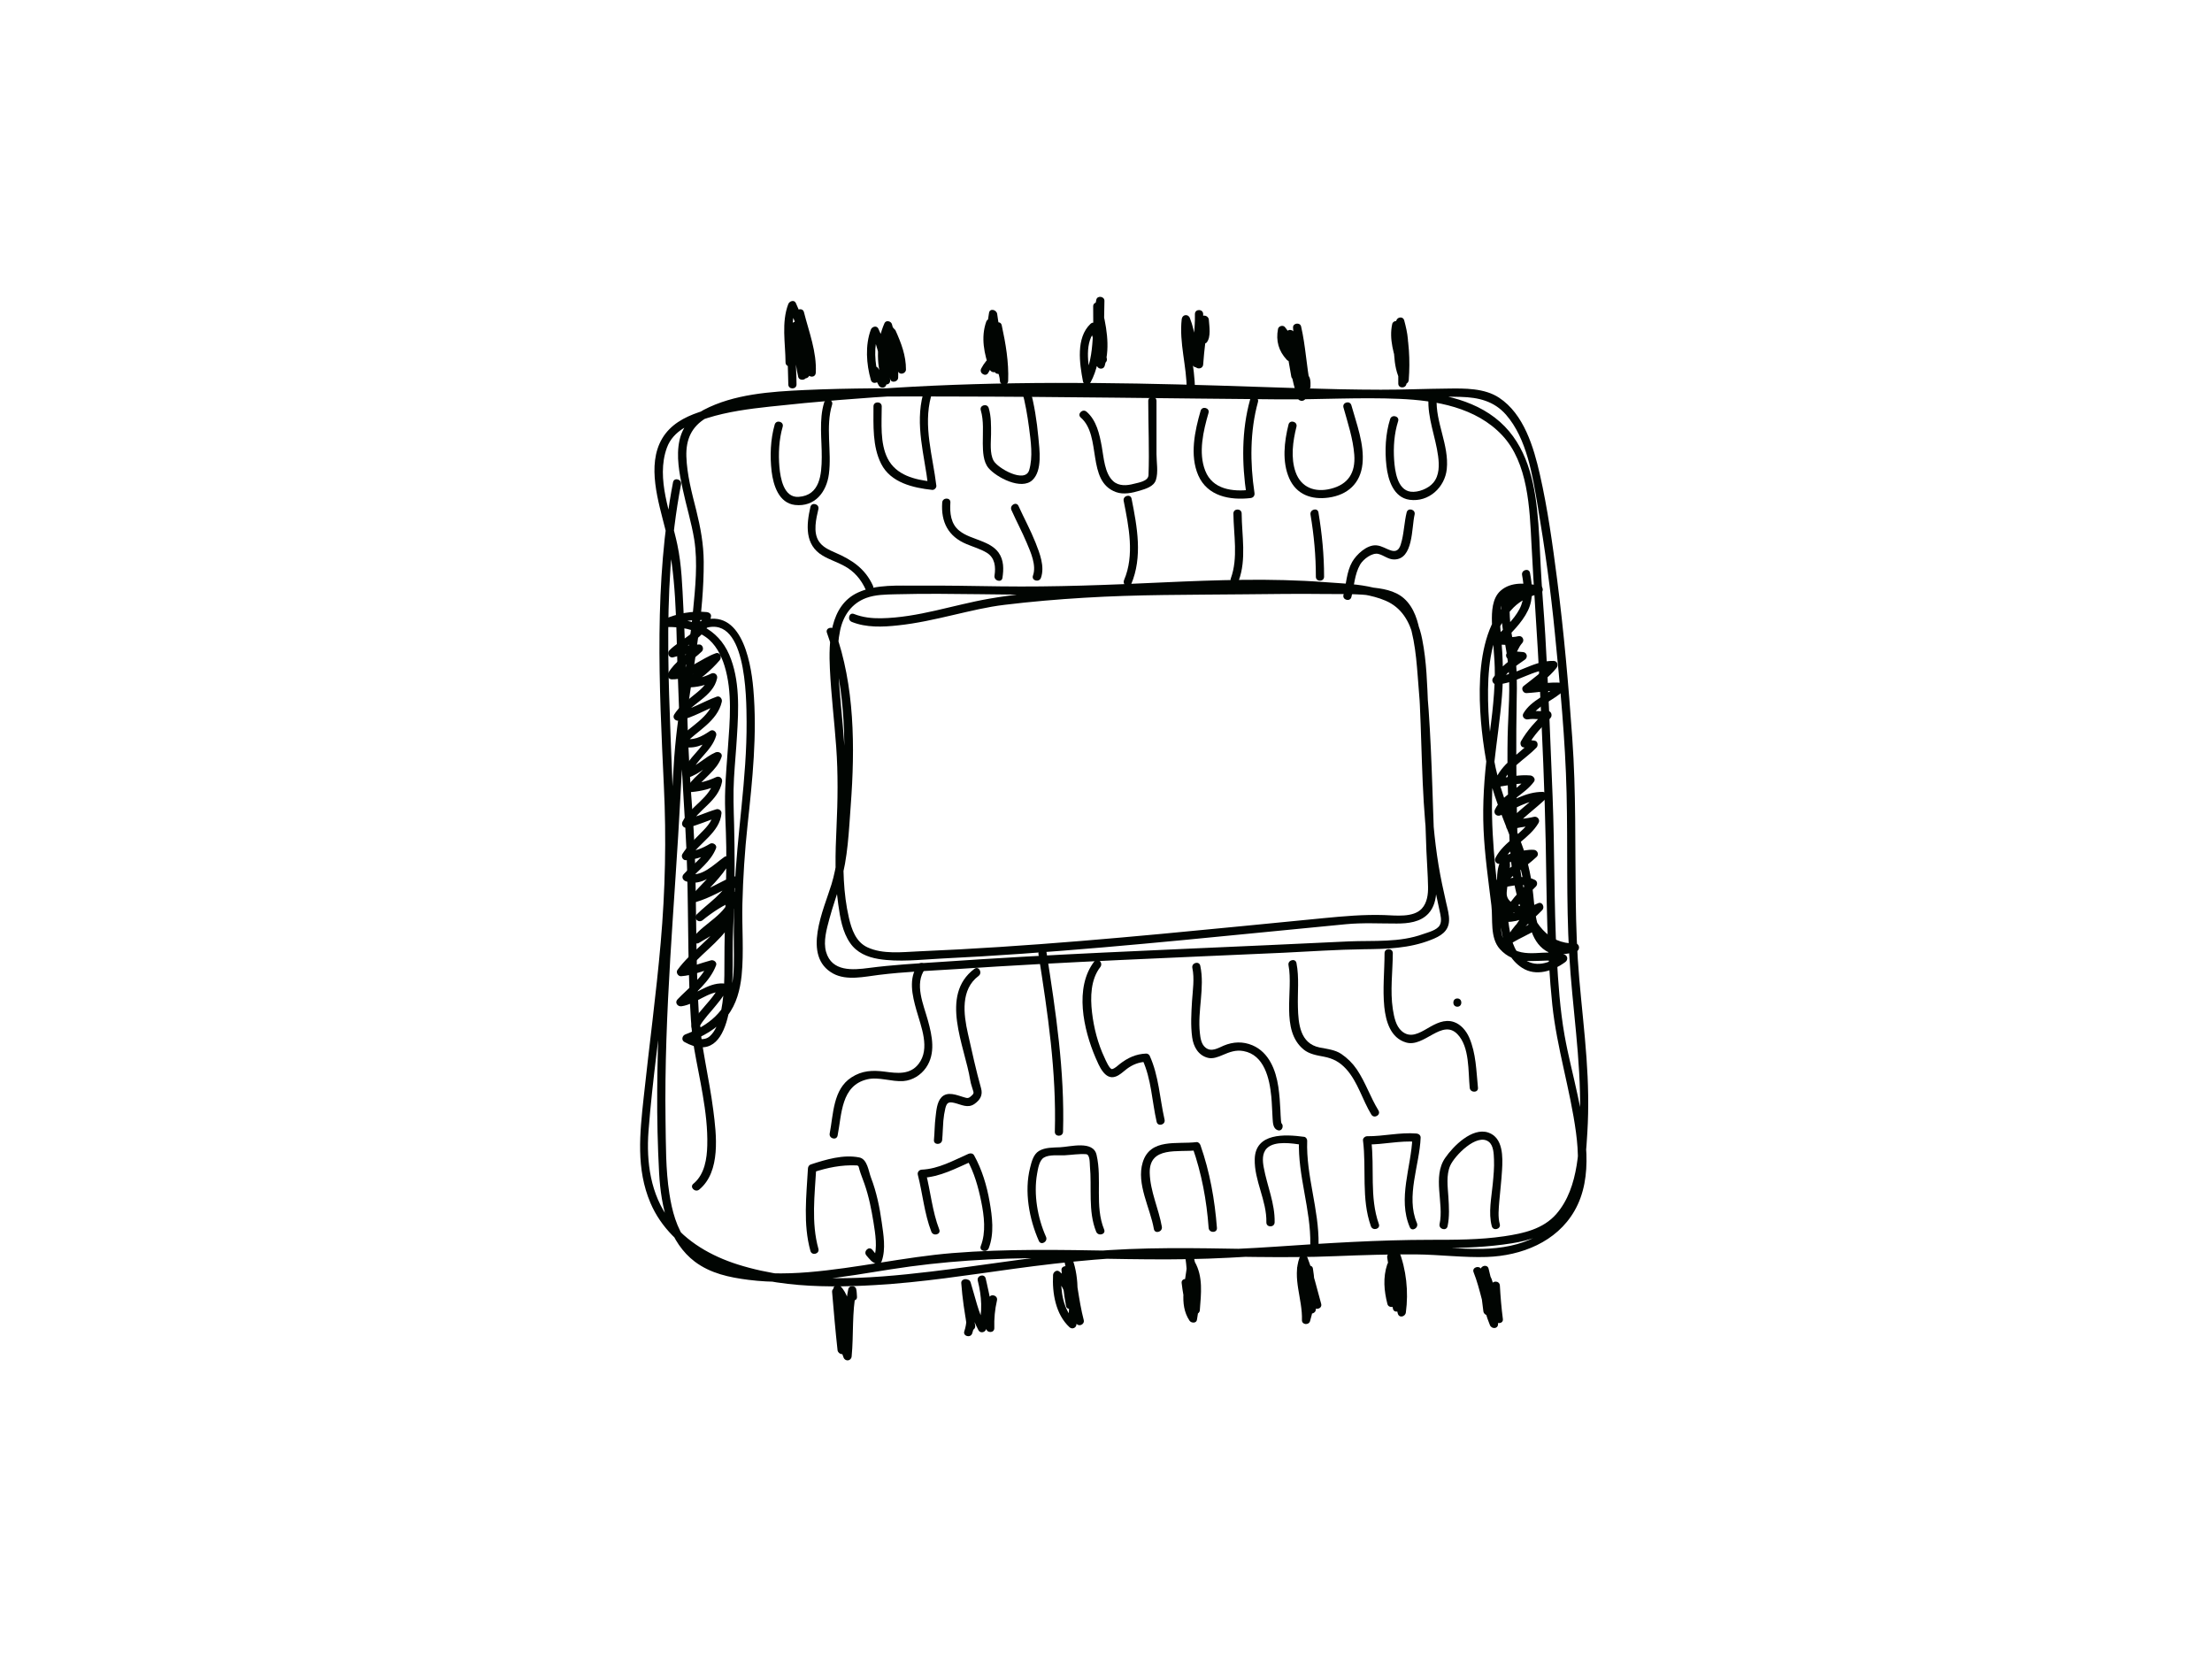 <?xml version="1.0" encoding="utf-8"?>
<!-- Generator: Adobe Illustrator 17.0.0, SVG Export Plug-In . SVG Version: 6.00 Build 0)  -->
<!DOCTYPE svg PUBLIC "-//W3C//DTD SVG 1.1//EN" "http://www.w3.org/Graphics/SVG/1.1/DTD/svg11.dtd">
<svg version="1.1" id="Layer_1" xmlns="http://www.w3.org/2000/svg" xmlns:xlink="http://www.w3.org/1999/xlink" x="0px" y="0px"
	 width="800px" height="600px" viewBox="0 0 800 600" enable-background="new 0 0 800 600" xml:space="preserve">
<g>
	<g>
		<path fill="#010502" d="M527.07,364.093c1.927,0,1.927-2.985,0-2.985C525.131,361.108,525.131,364.093,527.07,364.093
			L527.07,364.093z"/>
	</g>
	<g>
		<path fill="#010502" d="M243.411,174.414c-6.905,36.177-5.034,73.277-3.314,109.854c0.921,18.942,0.508,37.718-1.142,56.605
			c-1.637,18.735-4.168,37.375-6.163,56.069c-1.403,12.999-2.806,25.792,2.462,38.145c3.769,8.845,10.95,15.668,19.258,20.249
			c18.447,10.152,41.571,10.647,62.053,9.423c16.81-0.963,33.495-3.604,50.153-5.888c19.356-2.641,38.669-4.567,58.216-4.581
			c19.381,0,38.722,0.825,58.117,0.014c9.712-0.385,19.423-0.702,29.135-0.633c8.529,0.083,17.085,1.211,25.6,0.922
			c12.476-0.426,25.159-5.42,31.624-16.631c7.181-12.408,3.989-28.557,1.183-41.749c-1.541-7.263-3.44-14.43-4.745-21.748
			c-1.651-9.382-2.298-18.983-2.834-28.475c-1.045-19.313-0.715-38.736-1.5-58.077c-0.769-19.409-1.485-38.805-2.641-58.202
			c-0.494-8.363-1.265-16.713-1.664-25.062c-0.331-6.837-0.565-13.675-1.321-20.47c-1.389-12.669-4.786-25.118-15.296-33.165
			c-10.304-7.881-24.348-9.436-36.852-9.835c-14.787-0.468-29.658,0.372-44.46,0.248c-19.781-0.165-39.562-0.592-59.355-0.799
			c-19.754-0.206-39.507-0.192-59.274-0.206c-16.59-0.028-33.234-0.11-49.797,0.647c-12.091,0.563-25.448,1.444-36.343,7.167
			c-4.526,2.379-7.661,5.984-8.761,11.018c-1.266,5.75-0.056,11.953,1.155,17.607c1.293,6.108,3.164,12.063,4.168,18.213
			c1.348,8.432,0.37,17.593-0.441,26.025c-1.816,18.777-5.956,37.252-6.988,56.083c-2.119,39.135-5.736,78.298-5.956,117.516
			c-0.069,9.822,0.165,19.671,0.687,29.493c0.358,6.286,1.224,12.628,3.371,18.57c1.897,5.268,5.061,10.166,9.56,13.549
			c5.681,4.264,12.462,5.681,19.354,6.562c17.154,2.201,34.664-1.142,51.57-3.81c18.722-2.957,37.402-4.072,56.344-4.058
			c19.506,0.014,39.039,0.908,58.545,0.193c19.437-0.701,38.763-2.6,58.16-3.48c17.14-0.784,34.459,0.674,51.46-2.05
			c6.451-1.018,12.504-2.957,17.305-7.552c4.031-3.838,6.301-9.161,7.718-14.444c1.554-5.86,1.966-12.036,2.324-18.075
			c0.551-9.01,0.344-17.951-0.303-26.948c-0.673-9.519-1.787-19.038-2.613-28.571c-0.84-9.56-1.155-19.148-1.279-28.763
			c-0.262-19.423,0.137-38.874-1.252-58.27c-1.348-19.23-3.04-38.529-5.502-57.637c-1.624-12.559-3.398-25.379-6.205-37.745
			c-2.255-9.932-5.777-21.899-14.773-27.828c-5.254-3.467-12.421-3.398-18.474-3.302c-8.088,0.069-16.176,0.427-24.279,0.413
			c-19.63-0.028-39.246-0.921-58.848-1.5c-39.19-1.21-78.477-1.623-117.626,0.84c-16.369,1.018-32.875,2.297-49.149,4.347
			c-7.126,0.866-14.265,2.09-21.074,4.471c-5.323,1.816-10.247,4.498-13.206,9.464c-5.736,9.67-1.321,23.055,1.155,33.013
			c3.976,16.026,3.824,32.808,4.347,49.219c0.647,19.643,1.651,39.204,2.861,58.806c1.197,19.533,0.744,39.149,1.486,58.71
			c0.289,7.029,0.551,14.086,1.72,21.005c0.949,5.557,2.159,11.074,3.081,16.645c1.032,6.053,1.803,12.188,1.637,18.337
			c-0.123,4.76-0.948,10.166-4.648,13.495c-0.124,0.11-0.262,0.206-0.386,0.33c-1.472,1.224,0.647,3.301,2.119,2.105
			c7.883-6.493,6.232-19.877,5.089-28.75c-1.499-11.761-4.484-23.11-5.227-34.967c-1.21-19.547-0.756-39.149-1.485-58.71
			c-0.372-9.808-1.307-19.547-1.858-29.327c-0.535-9.808-0.838-19.616-1.155-29.41c-0.303-9.822-0.578-19.63-1.1-29.438
			c-0.386-7.537-0.592-15.186-2.159-22.601c-2.297-11.032-7.868-23.866-3.798-35.077c2.271-6.287,8.804-8.928,14.678-10.77
			c7.264-2.285,14.94-3.288,22.491-4.113c16.727-1.83,33.605-3.192,50.388-4.155c39.19-2.2,78.545-1.568,117.749-0.316
			c19.602,0.647,39.149,1.32,58.779,1.334c7.661,0,15.379-0.632,23.055-0.385c6.397,0.179,11.996,1.499,16.328,6.423
			c7.566,8.639,9.629,22.092,11.486,33.027c2.572,15.269,4.705,30.579,6.203,45.986c1.899,19.203,3.769,38.517,4.237,57.83
			c0.468,19.381-0.165,38.805,0.935,58.173c1.087,19.038,4.251,37.939,3.934,57.059c-0.206,12.023-0.206,27.388-8.556,36.99
			c-4.815,5.53-11.982,7.057-18.927,8.088c-8.791,1.293-17.8,1.279-26.673,1.279c-18.626,0.014-37.126,1.183-55.726,2.462
			c-19.491,1.321-38.873,1.788-58.434,1.486c-19.533-0.33-39.066-0.729-58.572,0.839c-17.498,1.431-34.664,5.475-52.19,6.919
			c-8.761,0.715-17.634,0.66-26.287-0.935c-7.015-1.279-13.301-4.168-17.622-9.973c-3.782-5.048-5.433-11.362-6.368-17.511
			c-1.362-8.666-1.238-17.662-1.389-26.397c-0.29-19.616,0.563-39.218,1.718-58.806c1.183-19.588,2.669-39.163,3.686-58.751
			c0.524-9.519,1.004-18.97,2.216-28.434c1.238-9.381,2.833-18.708,4.071-28.075c1.252-9.3,2.161-18.653,2.118-28.035
			c-0.041-6.451-1.155-12.393-2.696-18.624c-1.623-6.396-3.357-12.862-3.577-19.478c-0.193-6.163,1.871-10.798,7.222-13.963
			c5.337-3.121,11.762-4.429,17.786-5.405c6.534-1.059,13.165-1.514,19.753-1.761c17.044-0.675,34.143-0.592,51.2-0.551
			c39.562,0.055,79.083,0.716,118.657,1.031c14.417,0.097,28.928-0.797,43.331-0.179c13.234,0.565,27.635,3.096,37.086,13.151
			c9.409,10.001,9.946,26.425,10.607,39.328c0.838,16.81,2.117,33.592,2.957,50.388c0.935,19.395,1.83,38.791,2.202,58.173
			c0.37,19.368,0.33,38.75,2.365,58.036c1.637,15.668,6.48,30.648,8.57,46.206c0.978,7.291,1.169,14.884-0.99,21.996
			c-2.076,6.837-7.029,12.188-13.206,15.585c-5.929,3.233-12.889,4.402-19.561,4.553c-8.747,0.165-17.579-0.963-26.355-1.004
			c-19.41-0.069-38.751,1.362-58.174,1.032c-19.368-0.317-38.655-0.77-57.995,0.99c-19.079,1.733-37.98,4.938-56.99,7.194
			c-23,2.737-47.526,4.512-69.976-2.6c-9.422-2.999-18.474-8.102-24.512-16.094c-6.933-9.189-8.501-20.854-7.675-32.079
			c1.43-18.694,4.209-37.292,6.189-55.931c1.98-18.804,3.329-37.691,2.875-56.605c-0.99-40.579-5.008-81.174,2.696-121.382
			C246.658,173.326,243.783,172.515,243.411,174.414L243.411,174.414z"/>
	</g>
	<g>
		<path fill="#010502" d="M295.987,451.648c-2.628-9.437-1.335-19.506-0.785-29.107c-0.385,0.481-0.73,0.963-1.1,1.431
			c5.254-1.692,10.083-2.71,15.625-2.49c0.949,0.014,0.84,0.688,1.102,1.541c0.508,1.775,1.238,3.425,1.816,5.145
			c1.582,4.512,2.517,9.258,3.274,13.948c0.647,4.072,1.499,9.148,0.096,13.178c0.606-0.358,1.224-0.702,1.816-1.059
			c-1.059-0.358-1.649-1.458-2.365-2.256c-1.266-1.458-3.357,0.674-2.104,2.091c1.237,1.403,1.843,2.421,3.672,3.054
			c0.84,0.248,1.61-0.316,1.857-1.045c1.527-4.347,0.634-9.547,0-13.99c-0.742-5.434-1.911-11.032-3.879-16.149
			c-0.893-2.311-1.293-6.74-4.236-7.332c-5.805-1.156-12.036,0.743-17.471,2.504c-0.659,0.206-1.045,0.757-1.1,1.431
			c-0.551,9.89-1.802,20.194,0.894,29.878C293.621,454.276,296.496,453.478,295.987,451.648L295.987,451.648z"/>
	</g>
	<g>
		<path fill="#010502" d="M339.703,444.688c-2.545-6.63-3.137-13.756-4.884-20.565c-0.482,0.619-0.949,1.238-1.444,1.871
			c6.671-0.316,12.393-3.494,18.377-6.108c-0.673-0.179-1.348-0.358-2.035-0.536c2.614,4.704,4.099,10,5.158,15.228
			c1.045,5.117,1.789,11.087-0.165,16.067c-0.701,1.788,2.188,2.545,2.875,0.784c2.064-5.268,1.279-11.39,0.317-16.837
			c-0.99-5.722-2.751-11.624-5.613-16.755c-0.439-0.757-1.306-0.839-2.035-0.537c-5.475,2.407-10.772,5.434-16.878,5.722
			c-0.963,0.041-1.679,0.908-1.431,1.871c1.761,6.837,2.338,13.962,4.884,20.565C337.515,447.247,340.39,446.476,339.703,444.688
			L339.703,444.688z"/>
	</g>
	<g>
		<path fill="#010502" d="M378.301,447.302c-3.054-6.837-4.526-15.324-3.233-22.738c0.331-1.802,0.744-4.856,2.462-5.901
			c1.926-1.183,5.392-0.743,7.525-0.839c2.558-0.137,5.158-0.578,7.73-0.399c1.458,0.083,1.307,3.301,1.39,4.251
			c0.756,7.758-0.73,16.424,2.269,23.784c0.73,1.774,3.605,0.99,2.889-0.77c-3.481-8.487-0.689-18.213-2.751-27.03
			c-1.211-5.31-9.505-2.902-13.165-2.737c-2.531,0.124-5.447,0-7.675,1.348c-2.037,1.238-2.655,3.934-3.192,6.053
			c-2.173,8.542-0.344,18.557,3.178,26.494C376.514,450.562,379.086,449.049,378.301,447.302L378.301,447.302z"/>
	</g>
	<g>
		<path fill="#010502" d="M420.201,443.67c-1.141-6.575-4.223-12.738-4.388-19.492c-0.207-9.78,10.386-7.346,16.906-8.143
			c-0.496-0.358-0.976-0.743-1.444-1.101c3.3,9.409,5.13,19.231,5.846,29.162c0.151,1.898,3.136,1.912,2.999,0
			c-0.785-10.207-2.572-20.29-5.97-29.946c-0.207-0.564-0.771-1.169-1.431-1.087c-7.071,0.853-16.727-1.499-19.437,7.304
			c-2.393,7.813,2.737,16.535,4.03,24.114C417.643,446.38,420.518,445.582,420.201,443.67L420.201,443.67z"/>
	</g>
	<g>
		<path fill="#010502" d="M460.987,442.088c0.165-6.823-2.723-13.206-3.934-19.836c-0.439-2.338-0.673-5.186,1.156-6.988
			c2.888-2.82,9.202-1.719,12.683-1.238c-0.372-0.495-0.73-0.963-1.102-1.444c-0.454,12.683,4.32,24.788,4.099,37.471
			c-0.027,1.912,2.944,1.912,2.986,0c0.206-12.683-4.554-24.802-4.113-37.471c0.027-0.605-0.441-1.348-1.087-1.431
			c-6.974-0.949-17.622-1.499-17.882,8.006c-0.22,7.841,4.388,15.049,4.209,22.931C457.976,444.014,460.932,444.014,460.987,442.088
			L460.987,442.088z"/>
	</g>
	<g>
		<path fill="#010502" d="M498.679,442.693c-3.452-9.753-1.486-20.194-2.751-30.263c-0.508,0.509-1.004,1.004-1.486,1.486
			c5.984,0.055,11.858-1.472,17.869-0.977c-0.51-0.509-1.004-1.004-1.5-1.499c-0.399,10.647-5.378,22.023-0.935,32.395
			c0.744,1.761,3.316,0.261,2.572-1.513c-4.099-9.56,0.978-21.005,1.348-30.882c0.028-0.867-0.714-1.417-1.485-1.486
			c-6.012-0.495-11.886,1.032-17.869,0.977c-0.742,0-1.609,0.715-1.499,1.499c1.293,10.331-0.687,21.046,2.861,31.047
			C496.45,445.293,499.339,444.509,498.679,442.693L498.679,442.693z"/>
	</g>
	<g>
		<path fill="#010502" d="M523.536,443.478c0.742-3.508,0.509-7.057,0.289-10.633c-0.234-3.59-0.839-7.868,0.659-11.266
			c1.541-3.535,9.672-11.954,13.962-8.625c1.748,1.348,1.789,4.402,1.872,6.355c0.137,2.944-0.166,5.929-0.441,8.859
			c-0.453,4.897-1.665,10.468-0.344,15.31c0.508,1.857,3.398,1.073,2.875-0.784c-0.716-2.641-0.372-5.571-0.165-8.253
			c0.316-3.728,0.771-7.442,0.99-11.211c0.289-4.704,0.482-11.789-4.993-13.632c-5.86-1.953-12.683,4.966-15.572,9.175
			c-4.705,6.782-0.385,16.397-2.021,23.921C520.248,444.564,523.136,445.362,523.536,443.478L523.536,443.478z"/>
	</g>
	<g>
		<path fill="#010502" d="M280.181,153.545c-1.541,5.351-1.761,11.431-1.114,16.947c0.606,4.981,2.586,11.459,8.46,12.134
			c7.194,0.797,11.417-4.691,12.256-11.197c1.073-8.145-1.293-17.127,1.155-25.063c0.565-1.83-2.297-2.614-2.875-0.785
			c-1.926,6.258-0.811,13.37-0.866,19.836c-0.041,6.203-0.632,13.769-8.377,14.279c-5.392,0.358-6.575-6.782-6.933-10.772
			c-0.413-4.772-0.165-9.987,1.183-14.594C283.593,152.474,280.732,151.689,280.181,153.545L280.181,153.545z"/>
	</g>
	<g>
		<path fill="#010502" d="M315.905,146.97c0,6.864-0.413,14.458,2.779,20.771c3.426,6.823,11.541,8.694,18.474,9.438
			c0.742,0.082,1.582-0.758,1.486-1.514c-1.279-10.729-4.815-21.487-1.926-32.285c0.508-1.842-2.366-2.627-2.889-0.783
			c-2.944,11.128,0.523,21.995,1.83,33.068c0.523-0.48,1.004-0.962,1.499-1.472c-6.313-0.673-13.068-2.31-16.15-8.404
			c-2.792-5.544-2.119-12.835-2.119-18.819C318.889,145.059,315.905,145.059,315.905,146.97L315.905,146.97z"/>
	</g>
	<g>
		<path fill="#010502" d="M354.71,148.36c1.142,3.865,0.701,8.06,0.73,12.036c0.041,2.888,0.124,6.561,2.076,8.885
			c2.834,3.343,11.886,8.171,15.902,4.32c3.645-3.481,2.517-11.046,2.119-15.462c-0.549-5.874-1.458-11.843-3.04-17.524
			c-0.509-1.844-3.398-1.073-2.861,0.797c1.183,4.333,1.94,8.818,2.531,13.261c0.632,4.884,1.472,10.564,0.041,15.379
			c-1.486,4.884-11.376-0.687-12.876-3.452c-1.43-2.627-0.935-6.644-0.907-9.533c0.014-3.15,0.082-6.423-0.84-9.491
			C357.048,145.746,354.173,146.531,354.71,148.36L354.71,148.36z"/>
	</g>
	<g>
		<path fill="#010502" d="M390.874,151.014c7.69,6.673,1.926,23.028,12.752,26.962c2.723,0.99,5.901,0.289,8.542-0.508
			c2.145-0.661,5.103-1.472,5.874-3.865c0.921-2.834,0.22-6.425,0.22-9.354c0.014-6.411,0-12.834,0-19.258
			c0-1.926-2.985-1.926-2.985,0c0,8.914,0.427,17.924,0.096,26.824c-0.082,2.269-3.672,2.724-5.378,3.178
			c-2.434,0.661-5.337,0.852-7.332-0.921c-3.205-2.834-3.481-8.708-4.196-12.601c-0.824-4.471-1.897-9.464-5.502-12.573
			C391.535,147.659,389.416,149.749,390.874,151.014L390.874,151.014z"/>
	</g>
	<g>
		<path fill="#010502" d="M434.218,148.566c-2.104,7.25-4.002,16.109-0.852,23.343c3.329,7.566,11.39,9.08,18.901,8.226
			c1.018-0.124,1.596-0.852,1.43-1.897c-1.623-10.786-1.65-22.285,1.266-32.864c0.523-1.828-2.352-2.627-2.861-0.797
			c-3.096,11.115-2.999,23.138-1.28,34.473c0.482-0.634,0.964-1.266,1.445-1.899c-6.465,0.73-13.687-0.083-16.369-6.892
			c-2.586-6.519-0.689-14.471,1.183-20.922C437.616,147.493,434.741,146.722,434.218,148.566L434.218,148.566z"/>
	</g>
	<g>
		<path fill="#010502" d="M466.009,153.545c-1.541,6.163-2.395,13.439,0.261,19.451c2.614,5.901,8.088,7.813,14.183,6.974
			c6.974-0.949,11.61-5.199,12.311-12.229c0.716-7.084-2.147-14.456-4.017-21.17c-0.523-1.844-3.383-1.073-2.861,0.797
			c1.555,5.599,3.452,11.239,3.906,17.085c0.496,6.465-2.159,10.757-8.542,12.325c-5.599,1.403-10.66-0.385-12.669-6.01
			c-1.844-5.186-1.004-11.252,0.303-16.438C469.337,152.459,466.463,151.675,466.009,153.545L466.009,153.545z"/>
	</g>
	<g>
		<path fill="#010502" d="M502.764,151.551c-1.692,5.351-1.98,11.445-1.334,16.989c0.565,4.979,2.545,11.417,8.364,12.215
			c6.933,0.962,12.779-4.512,13.452-11.101c0.895-8.708-4.168-16.975-3.644-25.655c0.123-1.926-2.848-1.913-2.972,0
			c-0.427,7.084,2.572,13.99,3.481,20.95c0.427,3.247,0.495,6.988-1.734,9.629c-1.704,2.09-5.488,3.617-8.212,3.247
			c-4.855-0.675-5.681-7.608-5.955-11.418c-0.317-4.636,0.014-9.629,1.444-14.086C506.23,150.492,503.355,149.721,502.764,151.551
			L502.764,151.551z"/>
	</g>
	<g>
		<path fill="#010502" d="M299.068,228.845c5.406,14.94,6.492,31.102,6.315,46.839c-0.083,8.021-0.62,16.04-1.417,24.004
			c-0.675,6.768-1.252,13.632-3.247,20.152c-2.737,8.982-10.867,26.04,0.647,32.285c4.884,2.627,11.252,1.1,16.438,0.468
			c9.271-1.155,18.736-1.499,28.089-2.105c39.397-2.641,78.849-4.127,118.301-5.915c9.656-0.468,19.34-1.142,29.01-1.266
			c8.419-0.096,16.412-0.275,24.349-3.398c3.355-1.307,6.382-2.999,6.519-6.974c0.083-2.132-0.578-4.388-1.045-6.465
			c-1.031-4.498-1.995-8.996-2.751-13.549c-3.109-18.859-2.971-38.076-3.769-57.128c-0.344-8.157-0.537-16.548-2.145-24.581
			c-0.88-4.567-2.627-9.011-5.819-12.449c-6.988-7.539-20.001-7.497-29.424-8.226c-19.478-1.472-39.038-0.783-58.53,0.097
			c-19.644,0.921-39.149,1.692-58.82,1.43c-9.877-0.137-19.726-0.344-29.603-0.261c-7.208,0.068-15.103-0.592-21.83,2.475
			c-10.317,4.692-10.66,18.02-10.193,27.678c0.454,9.422,1.609,18.791,2.283,28.213c0.701,9.712,0.563,19.299,0.11,29.039
			c-0.439,9.313-0.687,18.625,0.632,27.883c0.661,4.787,1.5,9.987,4.333,14.017c2.366,3.425,6.15,5.035,10.152,5.709
			c7.401,1.238,15.297,0.234,22.739-0.138c39.135-1.885,78.174-5.736,117.145-9.574c9.739-0.963,19.464-1.926,29.19-2.848
			c6.177-0.591,12.228-0.234,18.419-0.247c4.058,0,8.584-0.468,11.486-3.645c4.031-4.388,2.738-11.692,2.462-17.002
			c-0.894-18.914-1.1-37.842-2.42-56.729c-0.647-9.023-1.569-18.061-2.972-27.003c-0.742-4.76-2.2-9.877-5.929-13.206
			c-3.329-2.944-7.978-3.617-12.242-4.017c-8.474-0.783-17.085-0.618-25.573-0.618c-19.505,0.014-39.038,0.041-58.517,0.578
			c-17.827,0.468-36.136,1.128-53.73,4.168c-13.013,2.269-25.71,6.837-39.053,7.071c-3.343,0.055-6.685-0.317-9.808-1.555
			c-1.788-0.716-2.544,2.159-0.783,2.875c5.227,2.104,11.169,1.857,16.686,1.252c6.74-0.701,13.397-2.216,19.987-3.755
			c6.177-1.417,12.325-2.944,18.626-3.686c9.518-1.156,19.079-1.968,28.64-2.545c19.299-1.197,38.612-1.045,57.912-1.252
			c9.822-0.096,19.643-0.234,29.451-0.11c6.933,0.083,14.361-0.261,21.157,1.334c4.939,1.142,7.661,4.43,9.147,9.135
			c2.586,8.074,2.834,17.25,3.562,25.682c1.651,18.874,1.871,37.856,2.641,56.771c0.179,4.292,0.523,8.611,0.592,12.917
			c0.055,2.765-0.317,5.832-2.257,7.937c-3.081,3.356-9.573,2.462-13.604,2.338c-7.428-0.234-14.635,0.413-22.036,1.128
			c-9.739,0.949-19.478,1.898-29.204,2.861c-38.997,3.824-78.01,7.497-117.159,9.134c-5.942,0.261-12.944,1.142-18.529-1.472
			c-4.168-1.967-5.681-6.452-6.657-10.633c-4.141-17.951-0.455-36.687-1.225-54.858c-0.385-9.656-1.485-19.272-2.241-28.888
			c-0.537-6.685-1.114-13.576,0.275-20.194c1.128-5.392,4.154-9.794,9.436-11.76c3.398-1.238,7.043-1.238,10.619-1.335
			c5.132-0.137,10.249-0.165,15.379-0.165c19.712,0.069,39.411,0.771,59.123-0.096c19.519-0.84,38.997-2.09,58.544-1.968
			c9.369,0.042,18.75,0.455,28.076,1.307c5.378,0.523,11.06,1.073,16.081,3.233c11.583,4.953,11.362,19.96,12.036,30.565
			c1.183,18.819,0.866,37.677,2.985,56.427c0.949,8.474,2.71,16.727,4.512,25.063c0.331,1.609,0.949,3.742,0.097,5.282
			c-0.978,1.829-4.21,2.6-5.957,3.219c-8.652,3.164-17.868,2.297-26.906,2.669c-9.863,0.44-19.713,0.935-29.576,1.376
			c-19.712,0.894-39.438,1.719-59.15,2.669c-19.726,0.935-39.452,2.036-59.164,3.398c-8.57,0.564-17.181,1.045-25.71,2.16
			c-5.956,0.798-13.411,1.375-15.489-5.764c-1.1-3.838,0.207-8.322,1.197-12.023c1.183-4.416,2.751-8.707,4.044-13.068
			c2.641-8.873,2.985-18.763,3.672-27.98c1.555-20.895,1.472-43.22-5.736-63.166C301.296,226.259,298.407,227.029,299.068,228.845
			L299.068,228.845z"/>
	</g>
	<g>
		<path fill="#010502" d="M287.086,131.068c-0.041-6.63-1.541-13.962,0.894-20.318c-0.909,0.11-1.816,0.234-2.724,0.331
			c3.399,7.537,5.943,15.489,6.796,23.715c0.22,1.871,2.875,1.94,2.985,0c0.385-7.553-2.462-14.706-4.278-21.899
			c-0.455-1.706-2.807-1.211-2.944,0.385c-0.62,7.539,0.027,15.214,2.076,22.505c0.496,1.733,2.738,1.183,2.93-0.399
			c0.785-6.177-1.513-12.339-3.672-18.034c-0.673-1.816-3.123-1.087-2.847,0.797c0.893,6.067,1.003,12.189,2.379,18.144
			c0.372,1.596,3.095,1.307,2.93-0.385c-0.592-5.682-0.852-11.376-2.847-16.769c-0.496-1.32-2.504-1.54-2.889,0
			c-1.637,6.52-0.826,13.248-0.771,19.891c0,1.913,2.985,1.913,2.971,0c-0.041-6.368-0.88-12.848,0.689-19.106
			c-0.949,0-1.927,0-2.889,0c1.94,5.158,2.2,10.564,2.765,15.985c0.962-0.124,1.952-0.262,2.916-0.413
			c-1.376-5.943-1.486-12.077-2.407-18.144c-0.921,0.289-1.899,0.549-2.847,0.797c2.05,5.447,4.291,11.321,3.548,17.237
			c0.976-0.152,1.94-0.276,2.916-0.4c-1.98-7.043-2.586-14.416-1.966-21.706c-0.976,0.138-1.954,0.262-2.93,0.399
			c1.775,6.947,4.553,13.852,4.182,21.116c1.004,0,1.98,0,2.985,0c-0.909-8.804-3.576-17.182-7.208-25.201
			c-0.592-1.307-2.311-0.701-2.724,0.344c-2.558,6.644-1.045,14.224-1.004,21.129C284.13,132.994,287.114,132.994,287.086,131.068
			L287.086,131.068z"/>
	</g>
	<g>
		<path fill="#010502" d="M315.121,134.797c0.852,1.568,1.911,3.026,2.723,4.648c0.468,0.923,2.133,1.018,2.572,0
			c2.545-5.97,2.049-12.559,3.605-18.777c-0.895,0.111-1.816,0.234-2.71,0.345c1.857,4.057,3.383,8.129,3.357,12.641
			c0.921-0.275,1.857-0.509,2.779-0.756c-2.009-4.361-2.559-9.162-3.962-13.701c-0.494-1.554-3.081-1.334-2.916,0.4
			c0.509,5.777,0.537,11.624,1.348,17.374c0.248,1.733,2.875,1.224,2.916-0.386c0.207-6.561-0.372-13.027-2.255-19.34
			c-0.317-1.128-2.161-1.582-2.697-0.344c-2.902,6.561-3.053,14.32-0.852,21.115c0.482,1.541,2.999,1.334,2.903-0.399
			c-0.317-6.508-1.376-12.862-4.265-18.75c-0.604-1.265-2.31-0.756-2.71,0.344c-2.104,5.668-1.637,12.504,0.014,18.227
			c0.523,1.83,3.398,1.045,2.861-0.811c-1.499-5.227-1.94-11.432-0.013-16.617c-0.909,0.124-1.803,0.234-2.71,0.358
			c2.627,5.405,3.576,11.293,3.851,17.25c0.978-0.138,1.968-0.262,2.916-0.386c-1.926-5.984-1.994-13.013,0.565-18.832
			c-0.909-0.124-1.816-0.248-2.71-0.372c1.789,6.081,2.324,12.244,2.145,18.557c0.964-0.124,1.954-0.275,2.917-0.399
			c-0.77-5.502-0.756-11.073-1.252-16.589c-0.99,0.137-1.94,0.261-2.93,0.385c1.5,4.815,2.145,9.808,4.264,14.43
			c0.661,1.39,2.779,0.632,2.779-0.756c0.028-5.034-1.72-9.601-3.769-14.141c-0.549-1.183-2.448-0.797-2.723,0.372
			c-1.486,5.901-0.894,12.38-3.316,18.061c0.866,0,1.72,0,2.572,0c-0.811-1.623-1.871-3.081-2.737-4.65
			C316.771,131.633,314.199,133.132,315.121,134.797L315.121,134.797z"/>
	</g>
	<g>
		<path fill="#010502" d="M357.434,134.797c0.907-1.748,2.035-3.109,3.617-4.32c-0.771-0.124-1.582-0.206-2.338-0.303
			c1.265,2.45,2.751,4.692,2.916,7.553c0.138,1.885,2.903,1.911,2.985,0c0.262-6.809-0.893-13.468-2.324-20.084
			c-0.386-1.761-2.751-1.155-2.93,0.385c-0.551,5.27,0.563,10.483,0.275,15.751c-0.11,1.954,2.834,1.926,2.985,0
			c0.468-6.177-0.592-12.187-3.219-17.827c-0.592-1.252-2.324-0.701-2.71,0.37c-2.035,5.737-0.756,11.679,1.211,17.223
			c0.439,1.169,2.035,1.527,2.737,0.358c3.838-6.48,0.77-13.523,0-20.358c-0.206-1.527-2.655-2.202-2.944-0.399
			c-0.949,5.75-1.94,11.679,0,17.331c0.62,1.789,3.507,1.018,2.875-0.797c-1.761-5.132-0.866-10.495,0-15.751
			c-0.976-0.124-1.966-0.261-2.916-0.385c0.687,6.094,3.824,13.108,0.413,18.858c0.894,0.111,1.83,0.221,2.723,0.345
			c-1.828-5.077-3.095-10.373-1.237-15.627c-0.908,0.11-1.803,0.234-2.724,0.33c2.421,5.172,3.233,10.688,2.806,16.328
			c1.004,0,1.98,0,2.985,0c0.289-5.268-0.838-10.481-0.289-15.751c-0.962,0.124-1.94,0.262-2.916,0.413
			c1.389,6.356,2.476,12.725,2.214,19.287c1.004,0,2.009,0,2.985,0c-0.206-3.426-1.802-6.067-3.357-9.066
			c-0.468-0.935-1.609-0.852-2.324-0.303c-1.747,1.376-3.04,2.986-4.072,4.939C353.994,135.003,356.567,136.503,357.434,134.797
			L357.434,134.797z"/>
	</g>
	<g>
		<path fill="#010502" d="M400.297,129.68c-0.797-4.072-2.007-8.006-3.398-11.913c-0.37-1.059-1.651-1.472-2.503-0.647
			c-5.351,5.089-3.962,14.347-2.724,20.84c0.248,1.279,2.133,1.444,2.724,0.37c4.896-8.995,2.861-19.491,4.979-29.148
			c-0.99-0.124-1.954-0.248-2.93-0.385c-0.124,7.702-0.372,15.406,0.165,23.081c0.124,1.637,2.448,2.078,2.93,0.386
			c2.078-7.181,0.51-14.816-1.265-21.885c-0.413-1.637-2.944-1.266-2.917,0.413c0.083,6.754,0.042,13.521,0.042,20.275
			c0,1.926,2.985,1.926,2.985,0c0-6.754,0.027-13.521-0.055-20.275c-0.977,0.124-1.94,0.247-2.93,0.399
			c1.664,6.547,3.205,13.632,1.279,20.289c0.963,0.152,1.954,0.275,2.916,0.399c-0.537-7.675-0.289-15.379-0.165-23.081
			c0.028-1.651-2.572-2.037-2.944-0.386c-2.009,9.285,0.042,19.781-4.65,28.406c0.909,0.124,1.803,0.22,2.724,0.372
			c-1.045-5.378-2.517-13.728,1.954-17.965c-0.825-0.22-1.651-0.441-2.504-0.675c1.404,3.922,2.641,7.856,3.44,11.927
			C397.807,132.362,400.682,131.55,400.297,129.68L400.297,129.68z"/>
	</g>
	<g>
		<path fill="#010502" d="M433.214,121.536c0.317,1.045,0.551,1.842,1.431,2.517c0.496,0.358,1.431,0.234,1.802-0.221
			c1.582-2.007,0.909-5.872,0.744-8.212c-0.11-1.595-2.614-2.145-2.917-0.413c-1.031,5.503-1.692,11.032-2.117,16.605
			c1.003,0,1.995,0,2.985,0c0-6.081,0-12.175,0-18.227c-0.99,0-1.982,0-2.985,0c0.123,5.957-1.018,11.872-0.923,17.841
			c0.963-0.124,1.94-0.261,2.917-0.399c-1.61-5.255-1.748-10.867-3.824-16.012c-0.646-1.596-2.724-1.307-2.944,0.399
			c-0.978,8.611,1.842,17.016,1.802,25.6c0,1.926,2.972,1.926,2.972,0c0.041-8.584-2.779-17.003-1.789-25.6
			c-0.964,0.124-1.94,0.261-2.916,0.385c2.076,5.146,2.2,10.757,3.837,16.04c0.468,1.568,2.944,1.321,2.917-0.413
			c-0.097-5.97,1.059-11.884,0.935-17.841c-0.028-1.926-2.985-1.94-2.985,0c0,6.053,0,12.146,0,18.227c0,1.938,2.861,1.897,2.985,0
			c0.385-5.31,1.031-10.579,1.98-15.806c-0.963-0.138-1.94-0.262-2.903-0.386c0.069,1.033,0.097,2.078,0.097,3.151
			c0,0.385,0.206,2.682,0.027,2.944c0.606-0.069,1.211-0.152,1.803-0.234c0-0.248-0.042-0.482-0.069-0.758
			C435.526,118.895,432.651,119.707,433.214,121.536L433.214,121.536z"/>
	</g>
	<g>
		<path fill="#010502" d="M471.855,138.428c-0.825,0.124-1.128,0.604-0.88,1.403c0.964-0.138,1.94-0.275,2.916-0.399
			c-1.403-7.071-1.692-14.32-3.329-21.35c-0.372-1.623-3.013-1.265-2.916,0.4c0.454,8.363,1.499,16.672,1.609,25.063
			c0.992-0.138,1.94-0.262,2.917-0.4c-2.133-6.299-2.93-12.903-4.402-19.381c-0.413-1.871-3.219-1.047-2.862,0.811
			c0.758,3.865,1.445,7.73,2.106,11.624c0.301,1.664,2.999,1.251,2.943-0.399c-0.206-5.077-1.733-9.974-1.828-15.049
			c-0.992,0.138-1.968,0.262-2.944,0.385c1.527,4.279,1.651,8.832,2.944,13.165c0.948-0.275,1.911-0.537,2.861-0.797
			c-1.789-5.146-2.71-10.922-6.287-15.214c-0.687-0.84-2.283-0.386-2.49,0.673c-0.825,4.265,0.207,7.992,3.192,11.184
			c1.307,1.403,3.412-0.716,2.104-2.119c-2.228-2.366-3.054-5.089-2.421-8.281c-0.852,0.22-1.678,0.441-2.503,0.647
			c3.192,3.824,3.948,9.34,5.544,13.907c0.618,1.789,3.41,1.073,2.861-0.797c-1.279-4.32-1.417-8.873-2.93-13.165
			c-0.551-1.513-2.958-1.334-2.917,0.413c0.111,5.075,1.638,9.973,1.83,15.049c0.978-0.138,1.954-0.262,2.917-0.4
			c-0.675-3.879-1.348-7.744-2.119-11.636c-0.935,0.275-1.885,0.549-2.862,0.811c1.445,6.451,2.257,13.082,4.402,19.354
			c0.537,1.555,2.958,1.348,2.931-0.385c-0.124-8.391-1.171-16.7-1.61-25.063c-0.99,0.137-1.968,0.261-2.916,0.399
			c1.623,7.029,1.897,14.265,3.314,21.335c0.331,1.706,2.861,1.224,2.916-0.385c0.042-1.596,0.166-4.044-1.747-4.65
			c-1.871-0.592-2.723,0.894-3.219,2.462C468.416,139.474,471.277,140.244,471.855,138.428L471.855,138.428z"/>
	</g>
	<g>
		<path fill="#010502" d="M508.625,129.473c1.293-4.567,0.454-9.078-0.771-13.59c-0.455-1.665-2.806-1.238-2.917,0.399
			c-0.48,7.484,0.949,14.897,0.771,22.381c-0.055,1.94,2.875,1.926,2.972,0c0.358-7.497-1.541-14.856-0.771-22.367
			c-0.978,0.138-1.94,0.261-2.93,0.399c1.706,6.727,2.076,13.88,1.54,20.757c0.937-0.22,1.858-0.48,2.779-0.742
			c-3.274-5.805-1.911-13.165-2.902-19.547c-0.234-1.486-2.559-1.375-2.875,0c-1.238,5.571,0.659,10.991,2.228,16.3
			c0.549,1.816,3.424,1.047,2.875-0.797c-1.403-4.719-3.33-9.753-2.228-14.718c-0.963,0-1.913,0-2.875,0
			c1.045,6.767-0.29,14.072,3.205,20.275c0.771,1.376,2.682,0.661,2.765-0.77c0.549-7.139,0.138-14.58-1.637-21.542
			c-0.427-1.733-2.765-1.196-2.93,0.386c-0.744,7.511,1.141,14.871,0.783,22.367c1.004,0,1.968,0,2.972,0
			c0.179-7.484-1.238-14.897-0.771-22.381c-0.978,0.138-1.94,0.262-2.93,0.399c1.1,3.989,1.926,7.937,0.77,12.01
			C505.227,130.546,508.088,131.316,508.625,129.473L508.625,129.473z"/>
	</g>
	<g>
		<path fill="#010502" d="M539.493,464.95c0.206,4.044,0.563,8.102,1.059,12.133c0.962-0.124,1.94-0.247,2.93-0.385
			c-1.968-6.218-4.389-12.229-7.828-17.786c-0.852-1.375-3.357-0.481-2.724,1.169c2.49,6.232,3.357,12.972,5.929,19.189
			c0.62,1.458,2.931,1.417,2.931-0.399c0-6.837-1.83-13.412-3.412-20.001c-0.386-1.706-2.82-1.224-2.917,0.399
			c-0.289,5.035,0.372,9.959,1.018,14.939c0.193,1.609,2.352,2.077,2.93,0.385c1.5-4.526,0.372-9.106-0.84-13.563
			c-0.893,0.385-1.802,0.77-2.696,1.155c1.541,2.118,1.321,4.264,1.637,6.727c0.221,1.898,3.206,1.94,2.972,0
			c-0.372-3.013-0.179-5.654-2.049-8.226c-0.949-1.307-3.178-0.578-2.71,1.142c1.045,3.948,2.145,7.978,0.811,11.968
			c0.976,0.137,1.954,0.275,2.93,0.413c-0.646-4.98-1.32-9.904-1.018-14.939c-0.976,0.137-1.952,0.261-2.93,0.385
			c1.514,6.355,3.302,12.642,3.302,19.217c0.977-0.124,1.925-0.275,2.916-0.399c-2.585-6.218-3.453-12.958-5.929-19.203
			c-0.907,0.385-1.816,0.77-2.723,1.169c3.314,5.337,5.626,11.074,7.525,17.043c0.468,1.541,3.121,1.334,2.93-0.399
			c-0.523-4.03-0.866-8.088-1.088-12.133C542.368,463.052,539.41,463.011,539.493,464.95L539.493,464.95z"/>
	</g>
	<g>
		<path fill="#010502" d="M501.718,459.971c0.028,0.495,0.055,0.963,0.152,1.444c0.246,1.472,2.544,1.389,2.847,0
			c0.331-1.265,0.097-2.724,0.165-4.017c-0.935,0.248-1.856,0.495-2.778,0.743c2.696,4.622,2.242,10.042,3.493,15.076
			c0.949-0.261,1.913-0.509,2.848-0.77c-1.679-6.52-3.027-13.206-2.545-19.946c-0.976,0.137-1.954,0.261-2.93,0.385
			c2.696,6.837,3.481,14.526,2.503,21.789c0.978-0.138,1.954-0.261,2.93-0.385c-1.802-6.644-2.751-13.439-3.837-20.249
			c-0.949,0.261-1.899,0.55-2.861,0.798c1.031,3.755,1.98,7.538,3.136,11.252c0.468,1.541,3.068,1.348,2.93-0.385
			c-0.303-3.356-1.541-6.011-3.314-8.818c-0.716-1.114-2.311-0.853-2.738,0.358c-1.596,4.773-1.169,9.615,0.069,14.402
			c0.441,1.596,3.068,1.307,2.93-0.385c-0.22-3.178-0.316-6.342-0.88-9.492c-0.976,0.275-1.926,0.537-2.889,0.798
			c1.403,3.466,2.119,7.07,2.82,10.73c0.372,1.871,3.22,1.073,2.875-0.798c-0.701-3.645-1.43-7.236-2.806-10.73
			c-0.716-1.788-3.219-1.114-2.889,0.798c0.537,2.875,0.592,5.777,0.785,8.694c0.99-0.151,1.968-0.275,2.944-0.399
			c-1.128-4.333-1.527-8.542-0.083-12.82c-0.893,0.11-1.816,0.234-2.723,0.358c1.485,2.297,2.668,4.512,2.916,7.304
			c0.963-0.151,1.94-0.275,2.916-0.399c-1.155-3.728-2.105-7.497-3.136-11.266c-0.496-1.885-3.137-1.059-2.861,0.798
			c1.072,6.795,2.035,13.577,3.823,20.221c0.482,1.775,2.724,1.169,2.917-0.385c1.017-7.47,0.179-15.53-2.6-22.587
			c-0.606-1.554-2.806-1.334-2.93,0.413c-0.496,6.988,0.921,13.99,2.682,20.716c0.468,1.871,3.316,1.087,2.848-0.77
			c-1.28-5.351-0.894-10.936-3.769-15.805c-0.785-1.307-2.696-0.702-2.765,0.757c-0.055,0.935,0.083,2.71-0.041,3.219
			c0.949,0,1.911,0,2.847,0c0.028-0.22,0.014-0.413-0.027-0.647C504.593,458.072,501.608,458.059,501.718,459.971L501.718,459.971z"
			/>
	</g>
	<g>
		<path fill="#010502" d="M472.914,465.927c0.179,2.38,0.11,4.663-0.179,7.002c0.84-0.344,1.706-0.701,2.531-1.045
			c-2.958-3.728-3.481-8.872-3.178-13.453c-0.921,0.234-1.842,0.495-2.779,0.757c2.173,4.663,2.862,9.794,3.645,14.815
			c0.276,1.747,2.889,1.211,2.93-0.399c0.166-4.842-0.632-9.615-1.017-14.457c-0.978,0.124-1.954,0.275-2.93,0.413
			c0.976,5.777,0.701,11.844-1.033,17.442c0.99,0.124,1.968,0.275,2.944,0.413c0.234-7.291-3.562-14.65-0.99-21.789
			c-0.949,0-1.926,0-2.875,0c2.104,5.42,3.398,11.073,4.965,16.672c0.523,1.857,3.398,1.073,2.862-0.784
			c-1.541-5.585-2.862-11.266-4.953-16.686c-0.537-1.389-2.366-1.431-2.875,0c-2.682,7.497,1.128,14.98,0.88,22.587
			c-0.055,1.733,2.448,1.953,2.93,0.399c1.885-6.135,2.09-12.752,1.031-19.066c-0.275-1.637-3.067-1.266-2.93,0.399
			c0.372,4.842,1.169,9.615,1.018,14.457c0.976-0.124,1.94-0.261,2.93-0.385c-0.84-5.337-1.665-10.62-3.948-15.53
			c-0.702-1.458-2.696-0.591-2.778,0.743c-0.358,5.489,0.549,11.184,4.058,15.572c0.921,1.128,2.393,0.041,2.544-1.073
			c0.289-2.338,0.344-4.622,0.165-7.002C475.734,464.042,472.763,464.015,472.914,465.927L472.914,465.927z"/>
	</g>
	<g>
		<path fill="#010502" d="M430.229,463.355c0.11,0.399,0.248,0.798,0.344,1.197c0.949-0.275,1.913-0.537,2.875-0.798
			c-0.454-1.486-0.907-2.985-1.224-4.484c-0.893,0.385-1.816,0.757-2.723,1.169c3.245,4.773,1.251,10.798,0.537,16.053
			c0.907-0.137,1.816-0.234,2.723-0.358c-3.631-5.475-1.017-12.999-0.427-18.997c-0.935,0.234-1.857,0.495-2.778,0.757
			c2.723,4.87,1.802,10.633,1.403,15.957c0.962-0.137,1.94-0.261,2.916-0.385c-1.706-6.369-1.362-13.109-2.297-19.588
			c-0.962,0.261-1.94,0.509-2.888,0.784c1.485,5.929,1.773,11.747,0.316,17.704c0.949,0,1.913,0,2.861,0
			c-0.659-2.765-1.21-5.544-1.527-8.377c-0.962,0.124-1.94,0.261-2.916,0.385c0.565,2.008,1.252,3.948,1.816,5.942
			c0.523,1.843,3.385,1.073,2.875-0.798c-0.563-1.967-1.251-3.934-1.816-5.915c-0.439-1.568-3.109-1.334-2.944,0.385
			c0.358,3.095,0.909,6.149,1.651,9.189c0.344,1.417,2.504,1.417,2.861,0c1.582-6.493,1.307-12.875-0.289-19.299
			c-0.494-1.926-3.15-1.073-2.888,0.784c0.935,6.493,0.618,13.219,2.324,19.588c0.439,1.692,2.806,1.224,2.916-0.399
			c0.455-5.929,1.238-12.078-1.802-17.456c-0.785-1.403-2.627-0.646-2.779,0.743c-0.632,6.658-3.19,14.43,0.854,20.496
			c0.604,0.935,2.531,1.032,2.696-0.358c0.866-6.108,2.916-12.82-0.825-18.364c-0.949-1.403-3.054-0.536-2.696,1.169
			c0.289,1.499,0.756,2.985,1.196,4.471c0.537,1.843,3.302,1.059,2.875-0.798c-0.11-0.399-0.234-0.798-0.33-1.197
			C432.582,460.714,429.721,461.511,430.229,463.355L430.229,463.355z"/>
	</g>
	<g>
		<path fill="#010502" d="M383.212,464.249c2.228,1.554,2.779,4.773,3.44,7.236c0.647,2.435,1.334,4.842,2.572,7.071
			c0.825,1.499,3.137,0.481,2.724-1.142c-1.899-7.346-2.45-14.939-4.168-22.312c-0.963,0.261-1.94,0.536-2.889,0.784
			c2.778,7.373,1.761,15.379,1.444,23.055c0.854-0.358,1.692-0.702,2.545-1.059c-4.43-4.127-5.365-11.005-5.048-16.782
			c-0.756,0.454-1.5,0.867-2.242,1.307c3.755,2.903,4.264,8.542,5.778,12.752c0.647,1.83,3.15,1.073,2.847-0.784
			c-0.785-5.227-2.09-10.317-3.397-15.379c-0.385-1.623-3.081-1.321-2.916,0.385c0.413,4.319,0.825,8.639,1.637,12.917
			c0.316,1.871,3.205,1.073,2.847-0.784c-0.742-4.017-1.127-8.075-1.513-12.133c-0.963,0.11-1.94,0.234-2.916,0.385
			c1.293,5.076,2.599,10.179,3.412,15.393c0.948-0.289,1.911-0.536,2.847-0.784c-1.83-5.172-2.531-10.991-7.125-14.54
			c-0.963-0.757-2.202,0.289-2.242,1.266c-0.344,6.548,0.935,14.251,5.929,18.887c0.976,0.922,2.489,0.261,2.544-1.045
			c0.331-7.951,1.321-16.218-1.54-23.839c-0.675-1.775-3.33-1.114-2.889,0.784c1.747,7.373,2.269,14.98,4.168,22.312
			c0.921-0.385,1.83-0.757,2.723-1.142c-2.696-4.87-2.131-11.954-7.056-15.379C383.157,460.562,381.658,463.148,383.212,464.249
			L383.212,464.249z"/>
	</g>
	<g>
		<path fill="#010502" d="M357.695,469.517c-0.811,3.577-1.169,7.126-1.059,10.785c0.99,0,1.968,0,2.972,0
			c-0.345-6.094-1.803-11.995-3.123-17.938c-0.949,0.261-1.913,0.523-2.861,0.784c1.375,5.544,1.857,11.348,0.123,16.823
			c0.923-0.124,1.817-0.248,2.71-0.358c-2.668-4.897-3.755-10.496-5.406-15.778c-0.592-1.898-3.15-1.073-2.875,0.784
			c0.73,5.158,0.455,10.386,1.651,15.489c0.441,1.898,3.206,1.073,2.848-0.798c-0.909-5.048-1.665-10.111-2.037-15.255
			c-0.976,0.151-1.966,0.275-2.93,0.399c1.033,5.585,2.944,11.404,1.059,16.988c-0.632,1.816,2.243,2.6,2.848,0.798
			c2.09-6.121,0.096-12.463-1.018-18.57c-0.303-1.651-3.068-1.266-2.944,0.385c0.386,5.406,1.197,10.743,2.174,16.053
			c0.963-0.261,1.925-0.537,2.848-0.798c-1.156-5.076-0.894-10.317-1.624-15.475c-0.962,0.248-1.911,0.509-2.875,0.784
			c1.748,5.544,2.917,11.349,5.709,16.493c0.647,1.183,2.352,0.811,2.737-0.344c1.885-5.984,1.39-12.394-0.137-18.405
			c-0.468-1.871-3.274-1.073-2.861,0.784c1.251,5.681,2.682,11.321,3.012,17.153c0.097,1.912,3.027,1.926,2.972,0
			c-0.097-3.398,0.192-6.672,0.962-9.987C361.011,468.444,358.122,467.646,357.695,469.517L357.695,469.517z"/>
	</g>
	<g>
		<path fill="#010502" d="M309.935,468.912c-0.083-0.922-0.055-1.775-0.275-2.696c-0.303-1.403-2.545-1.458-2.862,0
			c-1.664,8.02-0.976,16.232-1.773,24.348c0.99-0.137,1.952-0.275,2.93-0.399c-2.917-7.607-3.521-15.957-3.576-24.004
			c-0.84,0.344-1.693,0.715-2.545,1.045c4.127,4.416,2.82,12.889,1.417,18.185c1.004,0.124,1.954,0.248,2.944,0.385
			c-0.303-6.369-0.523-12.765-2.326-18.914c-0.454-1.568-3.066-1.334-2.93,0.385c0.592,7.029,1.197,14.045,1.968,21.033
			c0.179,1.554,2.572,2.187,2.93,0.413c0.069-0.825,0.37-1.541,0.935-2.118c1.1-1.568-1.486-3.068-2.586-1.513
			c-0.647,0.922-1.004,1.719-1.224,2.834c0.99,0.138,1.966,0.261,2.93,0.385c-0.77-6.988-1.376-14.004-1.98-21.033
			c-0.978,0.124-1.94,0.275-2.93,0.399c1.747,5.915,1.938,12.009,2.228,18.13c0.082,1.637,2.489,2.077,2.93,0.399
			c1.664-6.452,2.792-15.75-2.188-21.074c-0.909-0.949-2.559-0.206-2.559,1.059c0.069,8.267,0.689,16.989,3.688,24.788
			c0.618,1.596,2.765,1.307,2.93-0.385c0.757-7.854,0.055-15.819,1.651-23.564c-0.949,0-1.899,0-2.862,0
			c0.042,0.647,0.097,1.293,0.179,1.912C307.17,470.81,310.155,470.852,309.935,468.912L309.935,468.912z"/>
	</g>
	<g>
		<path fill="#010502" d="M302.933,410.697c1.527-7.744,1.197-18.089,10.717-20.345c4.195-0.991,8.804,0.949,13.082,0.633
			c3.314-0.261,6.313-2.16,8.184-4.856c3.564-5.158,2.228-11.472,0.675-17.071c-1.568-5.722-5.022-13.247-1.018-18.639
			c1.169-1.527-1.43-3.013-2.558-1.499c-3.591,4.842-2.078,11.101-0.578,16.425c1.649,5.915,5.103,13.893,0.769,19.451
			c-3.109,4.003-7.799,3.37-12.242,2.779c-4.429-0.578-8.212-0.399-12.022,2.077c-6.699,4.306-6.52,13.329-7.868,20.262
			C299.7,411.784,302.548,412.582,302.933,410.697L302.933,410.697z"/>
	</g>
	<g>
		<path fill="#010502" d="M340.748,412.293c0.22-2.311,0.234-4.649,0.427-6.947c0.137-1.527,0.37-3.04,0.728-4.539
			c0.51-2.008,1.156-2.421,3.247-1.926c2.586,0.619,4.869,2.063,7.303,0.358c2.037-1.444,3.054-3.191,2.366-5.64
			c-1.83-6.479-3.274-13.219-4.76-19.795c-1.596-7.043-2.696-15.943,3.865-20.854c1.514-1.128,0.042-3.714-1.499-2.572
			c-12.779,9.574-3.495,27.897-1.513,40.373c0.22,1.403,0.771,2.71,1.128,4.058c0.22,0.743-0.317,1.169-0.84,1.623
			c-1.033,0.977-1.486,0.701-2.682,0.371c-2.504-0.743-5.819-2.215-8.006,0.028c-1.692,1.761-1.885,4.952-2.159,7.222
			c-0.358,2.737-0.317,5.489-0.578,8.24C337.598,414.191,340.569,414.178,340.748,412.293L340.748,412.293z"/>
	</g>
	<g>
		<path fill="#010502" d="M384.464,409.308c0.632-21.927-2.627-43.427-5.998-64.996c-0.303-1.885-3.178-1.087-2.889,0.798
			c3.357,21.322,6.535,42.547,5.916,64.199C381.438,411.234,384.409,411.234,384.464,409.308L384.464,409.308z"/>
	</g>
	<g>
		<path fill="#010502" d="M421.179,404.92c-1.761-7.758-2.051-15.805-5.406-23.151c-0.221-0.44-0.813-0.757-1.28-0.729
			c-3.672,0.151-6.616,1.527-9.477,3.742c-0.84,0.66-1.706,1.568-2.765,1.857c-0.921,0.248-2.462-3.411-2.751-4.044
			c-2.435-5.131-3.907-10.853-4.554-16.452c-0.632-5.434-0.522-11.899,2.986-16.383c1.182-1.499-0.909-3.632-2.106-2.118
			c-7.399,9.478-3.947,24.733,0.372,34.83c1.197,2.71,3.316,8.377,7.346,6.864c1.513-0.55,2.724-1.802,3.989-2.751
			c2.064-1.554,4.347-2.462,6.96-2.572c-0.454-0.248-0.88-0.509-1.306-0.743c3.245,7.057,3.424,14.98,5.13,22.45
			C418.743,407.589,421.618,406.805,421.179,404.92L421.179,404.92z"/>
	</g>
	<g>
		<path fill="#010502" d="M431.234,350.089c0.811,3.824,0.138,8.088-0.124,11.981c-0.26,4.361-0.537,8.735,0.055,13.096
			c0.455,3.37,2.202,6.548,5.709,7.414c1.775,0.44,3.686-0.316,5.282-1.004c2.531-1.087,4.774-1.953,7.551-1.444
			c7.553,1.362,9.438,9.946,10.07,16.397c0.261,2.682,0.303,5.406,0.482,8.102c0.11,1.499,0.151,3.522,1.816,4.113
			c1.83,0.66,2.599-2.228,0.797-2.861c0.632,0.234,0.701,0.798,0.523,0.151c-0.082-0.358-0.11-0.729-0.137-1.087
			c-0.097-1.101-0.124-2.187-0.179-3.301c-0.124-2.861-0.345-5.75-0.756-8.597c-0.894-6.011-3.371-12.449-9.34-14.994
			c-3.454-1.472-7.016-1.321-10.441,0.124c-2.092,0.908-4.444,2.393-6.534,0.715c-1.568-1.224-1.871-3.494-2.064-5.324
			c-0.88-8.02,1.844-16.369,0.151-24.293C433.696,347.407,430.835,348.191,431.234,350.089L431.234,350.089z"/>
	</g>
	<g>
		<path fill="#010502" d="M466.009,349.085c1.802,9.326-3.027,23.44,5.447,30.469c2.035,1.678,4.786,2.132,7.304,2.6
			c3.399,0.646,5.806,1.953,8.145,4.526c4.209,4.677,5.832,11.142,9.064,16.425c1.004,1.623,3.564,0.138,2.572-1.499
			c-2.93-4.773-4.677-10.152-7.799-14.801c-1.527-2.242-3.424-4.127-5.653-5.64c-2.297-1.541-5.255-1.802-7.882-2.338
			c-7.016-1.458-7.649-8.556-7.799-14.554c-0.165-5.324,0.508-10.729-0.523-15.97C468.512,346.403,465.637,347.214,466.009,349.085
			L466.009,349.085z"/>
	</g>
	<g>
		<path fill="#010502" d="M534.526,393.406c-0.618-6.149-0.673-12.421-3.178-18.185c-1.045-2.38-2.971-4.732-5.516-5.599
			c-3.438-1.169-6.63,0.591-9.532,2.283c-2.985,1.733-6.26,3.687-9.34,1.018c-2.173-1.885-2.779-5.2-3.219-7.896
			c-1.033-6.685-0.041-13.591-0.014-20.304c0-1.926-2.985-1.926-2.985,0c-0.014,6.479-0.73,12.944-0.096,19.409
			c0.549,5.227,2.241,11.266,7.895,12.903c6.52,1.912,13-8.735,18.557-3.012c4.471,4.608,3.851,13.467,4.443,19.382
			C531.72,395.291,534.691,395.305,534.526,393.406L534.526,393.406z"/>
	</g>
	<g>
		<path fill="#010502" d="M508.735,185.322c-0.811,3.314-0.923,6.754-1.72,10.083c-0.523,2.133-1.1,4.485-3.824,3.714
			c-1.871-0.551-3.369-1.706-5.378-1.885c-3.426-0.303-7.25,3.302-8.79,6.01c-2.037,3.564-2.133,8.021-3.137,11.9
			c-0.496,1.842,2.379,2.627,2.861,0.797c1.004-3.906,1.128-8.226,3.164-11.762c1.114-1.911,4.32-4.415,6.63-3.837
			c1.927,0.482,3.522,1.98,5.599,1.995c7.098,0.082,6.342-11.541,7.47-16.219C512.063,184.249,509.188,183.451,508.735,185.322
			L508.735,185.322z"/>
	</g>
	<g>
		<path fill="#010502" d="M473.959,186.119c1.252,7.415,1.954,14.926,1.94,22.463c-0.014,1.913,2.972,1.913,2.972,0
			c0.013-7.785-0.744-15.544-2.037-23.26C476.504,183.451,473.644,184.249,473.959,186.119L473.959,186.119z"/>
	</g>
	<g>
		<path fill="#010502" d="M446.076,185.721c0.069,7.704,1.775,16.026-0.935,23.453c-0.673,1.803,2.216,2.574,2.875,0.785
			c2.82-7.69,1.114-16.245,1.045-24.238C449.061,183.795,446.076,183.795,446.076,185.721L446.076,185.721z"/>
	</g>
	<g>
		<path fill="#010502" d="M406.39,181.14c1.83,9.3,4.003,19.616,0.138,28.668c-0.728,1.747,1.816,3.274,2.572,1.499
			c4.21-9.904,2.173-20.743,0.152-30.937C408.88,178.485,406.02,179.283,406.39,181.14L406.39,181.14z"/>
	</g>
	<g>
		<path fill="#010502" d="M365.811,184.497c1.775,3.975,3.824,7.799,5.516,11.817c1.444,3.41,3.591,8.143,2.255,11.87
			c-0.632,1.816,2.23,2.586,2.889,0.799c1.458-4.099-0.454-8.928-1.966-12.752c-1.803-4.526-4.127-8.804-6.149-13.234
			C367.572,181.236,365,182.75,365.811,184.497L365.811,184.497z"/>
	</g>
	<g>
		<path fill="#010502" d="M340.762,181.76c-0.496,7.07,2.2,12.283,8.804,15.021c2.434,1.031,5.02,1.747,7.29,3.109
			c2.999,1.828,3.316,5.13,2.82,8.294c-0.289,1.885,2.586,2.696,2.875,0.799c0.482-3.137,0.524-6.396-1.389-9.107
			c-1.554-2.173-4.003-3.316-6.411-4.264c-2.641-1.073-5.516-1.83-7.771-3.645c-3.151-2.49-3.507-6.48-3.261-10.207
			C343.857,179.82,340.872,179.847,340.762,181.76L340.762,181.76z"/>
	</g>
	<g>
		<path fill="#010502" d="M293.098,183.342c-1.5,6.506-2.092,13.728,4.388,17.579c2.435,1.472,5.227,2.324,7.718,3.686
			c3.686,1.926,6.23,4.939,7.923,8.708c0.797,1.733,3.369,0.234,2.572-1.513c-2.806-6.191-7.635-9.355-13.661-11.955
			c-2.241-0.976-4.608-2.021-5.956-4.181c-2.064-3.261-0.909-8.09-0.096-11.542C296.413,182.268,293.537,181.469,293.098,183.342
			L293.098,183.342z"/>
	</g>
	<g>
		<path fill="#010502" d="M253.55,227.745c16.438-7.249,16.396,24.527,16.465,33.261c0.138,20.551-3.562,40.841-4.347,61.351
			c-0.261,6.479-0.303,12.985-0.261,19.478c0.013,4.952,0.22,9.863-0.744,14.746c-1.788,9.065-8.446,14.416-16.796,17.525
			c-1.141,0.413-1.554,2.063-0.344,2.737c18.213,10.111,17.526-22.202,17.457-32.065c-0.055-5.901,0.358-11.816,0.523-17.704
			c0.234-9.574,0.234-19.162,0-28.736c-0.165-5.681-0.372-11.266-0.041-16.961c0.289-5.063,0.783-10.124,1.072-15.186
			c0.606-9.629,1.114-20.344-2.806-29.424c-4.085-9.463-12.958-13.177-22.849-12.972c0.235,0.909,0.51,1.844,0.744,2.765
			c4.416-1.94,9.257-2.696,14.045-2.2c-0.482-0.496-0.992-1.018-1.486-1.5c-0.675,5.681-8.529,8.598-12.106,12.367
			c-1.018,1.031-0.041,2.916,1.431,2.489c3.054-0.907,6.108-1.458,9.271-1.651c-0.358-0.866-0.701-1.706-1.045-2.544
			c-3.426,3.288-7.649,5.708-10.097,9.931c-0.565,0.978,0.179,2.216,1.293,2.242c6.464,0.124,10.949-4.526,16.727-6.561
			c-0.468-0.825-0.963-1.665-1.459-2.49c-3.04,3.619-6.671,6.549-10.591,9.204c-1.197,0.797-0.799,2.737,0.742,2.751
			c3.66,0.082,7.057-0.77,10.317-2.395c-0.728-0.563-1.471-1.127-2.186-1.692c-0.689,3.261-3.769,5.42-6.177,7.387
			c-2.393,1.968-4.829,3.879-6.48,6.534c-0.728,1.169,0.455,2.435,1.679,2.202c5.172-1.128,9.615-3.989,14.526-5.792
			c-0.618-0.604-1.224-1.224-1.83-1.842c-1.458,6.451-8.721,9.725-12.917,14.223c-0.811,0.84-0.399,2.092,0.647,2.476
			c4.54,1.692,8.653-0.22,12.422-2.792c-0.744-0.565-1.458-1.114-2.188-1.692c-1.596,5.653-7.47,8.611-9.285,14.265
			c-0.344,1.058,0.785,2.131,1.83,1.816c4.388-1.293,7.429-4.829,11.583-6.603c-0.73-0.578-1.458-1.114-2.188-1.692
			c-1.651,4.622-6.616,7.194-9.271,11.197c-0.618,0.921,0.165,2.352,1.265,2.257c3.645-0.317,7.071-1.211,10.373-2.793
			c-0.744-0.578-1.472-1.128-2.202-1.692c-1.279,6.658-8.501,9.424-11.417,15.187c-0.592,1.183,0.37,2.476,1.692,2.187
			c3.893-0.867,7.497-2.655,11.307-3.783c-0.618-0.495-1.238-0.963-1.885-1.444c-0.26,3.136-2.985,5.599-5.075,7.731
			c-2.173,2.215-4.43,4.347-6.094,7.016c-0.551,0.922,0.165,2.311,1.293,2.242c3.686-0.261,7.056-1.444,10.193-3.356
			c-0.742-0.564-1.472-1.128-2.2-1.692c-1.706,4.237-5.833,6.809-8.832,10.124c-0.797,0.894-0.385,2.063,0.661,2.49
			c5.805,2.352,11.211-3.068,15.53-6.163c-0.687-0.674-1.362-1.348-2.035-2.022c-2.903,5.076-7.346,8.941-11.211,13.288
			c-0.949,1.059-0.041,2.903,1.444,2.476c5.172-1.486,9.726-4.333,14.568-6.575c-0.661-0.688-1.348-1.362-2.023-2.036
			c-2.462,5.64-7.978,8.872-12.201,13.068c-1.389,1.376,0.647,3.274,2.119,2.105c3.645-2.958,7.649-5.585,12.01-7.346
			c-0.606-0.578-1.211-1.197-1.844-1.816c-1.252,6.96-9.56,10.124-13.549,15.365c-0.949,1.252,0.84,2.724,2.021,2.022
			c3.853-2.16,7.456-4.636,11.322-6.754c-0.675-0.688-1.348-1.376-2.037-2.036c-4.416,7.263-12.049,11.692-17.016,18.557
			c-0.632,0.908,0.234,2.325,1.307,2.256c4.058-0.275,7.73-1.857,11.624-2.889c-0.606-0.605-1.211-1.224-1.83-1.83
			c-2.05,5.392-7.236,9.038-11.087,13.109c-1.087,1.155,0.055,2.682,1.458,2.476c5.296-0.77,9.629-5.544,15.049-5.268
			c-0.427-0.743-0.854-1.499-1.293-2.229c-1.692,3.728-4.898,6.754-7.442,9.918c-1.128,1.417-3.948,4.416-2.037,6.259
			c1.39,1.321,3.495-0.784,2.119-2.118c0.551,0.537,0,1.045,0.468,0.179c0.303-0.564,0.701-1.073,1.073-1.582
			c0.949-1.293,2.021-2.503,3.068-3.714c1.911-2.325,4.071-4.705,5.323-7.442c0.468-1.045-0.096-2.173-1.279-2.256
			c-5.86-0.289-10.235,4.581-15.834,5.392c0.482,0.825,0.963,1.664,1.445,2.49c4.292-4.539,9.546-8.418,11.843-14.416
			c0.427-1.101-0.811-2.091-1.83-1.83c-3.645,0.949-7.084,2.517-10.839,2.751c0.427,0.743,0.84,1.513,1.265,2.27
			c4.981-6.892,12.573-11.266,17.016-18.584c0.785-1.307-0.756-2.737-2.035-2.036c-3.865,2.105-7.47,4.594-11.321,6.754
			c0.687,0.702,1.362,1.376,2.035,2.063c4.306-5.64,12.477-8.446,13.88-16.081c0.179-1.004-0.675-2.297-1.844-1.83
			c-4.87,1.94-9.271,4.801-13.33,8.088c0.701,0.702,1.403,1.403,2.119,2.105c4.388-4.388,10.097-7.786,12.656-13.673
			c0.604-1.389-0.634-2.696-2.05-2.036c-4.609,2.105-8.928,4.87-13.852,6.273c0.48,0.825,0.962,1.651,1.444,2.476
			c4.044-4.498,8.639-8.556,11.665-13.866c0.701-1.224-0.771-2.944-2.035-2.022c-3.562,2.517-8.46,7.758-13.22,5.832
			c0.22,0.839,0.454,1.664,0.661,2.49c3.398-3.783,7.621-6.575,9.588-11.445c0.523-1.238-1.156-2.311-2.173-1.678
			c-2.683,1.637-5.544,2.751-8.694,2.971c0.425,0.743,0.866,1.499,1.279,2.242c3.426-5.571,10.977-9.203,11.583-16.259
			c0.082-0.963-1.004-1.706-1.885-1.431c-3.824,1.128-7.415,2.916-11.321,3.783c0.563,0.729,1.127,1.458,1.692,2.173
			c3.067-6.066,10.331-8.721,11.705-15.874c0.262-1.335-0.99-2.271-2.186-1.693c-2.807,1.335-5.764,2.147-8.86,2.395
			c0.441,0.742,0.868,1.499,1.307,2.241c2.875-4.347,7.759-6.822,9.56-11.913c0.51-1.375-1.114-2.159-2.2-1.678
			c-3.865,1.678-6.754,5.089-10.853,6.313c0.618,0.606,1.238,1.224,1.83,1.83c1.816-5.571,7.661-8.487,9.284-14.251
			c0.344-1.197-1.072-2.435-2.186-1.678c-3.096,2.104-6.315,3.906-10.111,2.475c0.22,0.84,0.439,1.665,0.661,2.504
			c4.648-4.953,12.049-8.35,13.673-15.517c0.234-1.018-0.701-2.255-1.83-1.842c-4.898,1.816-9.381,4.677-14.513,5.791
			c0.563,0.728,1.114,1.458,1.679,2.173c3.398-5.475,11.512-7.828,12.958-14.596c0.289-1.334-1.004-2.296-2.188-1.692
			c-2.792,1.403-5.667,2.064-8.818,1.995c0.262,0.935,0.523,1.858,0.756,2.779c4.127-2.792,8.007-5.86,11.211-9.643
			c0.868-1.045,0.083-3.04-1.444-2.503c-5.406,1.911-9.973,6.575-15.943,6.451c0.425,0.742,0.852,1.499,1.293,2.242
			c2.269-3.948,6.396-6.246,9.615-9.34c0.893-0.866,0.261-2.627-1.059-2.531c-3.426,0.207-6.768,0.785-10.056,1.747
			c0.496,0.854,0.963,1.679,1.444,2.504c4.444-4.65,12.16-7.291,13-14.472c0.096-0.852-0.771-1.403-1.499-1.485
			c-5.324-0.537-10.662,0.468-15.558,2.613c-1.376,0.618-0.62,2.82,0.769,2.779c5.077-0.097,10.111,0.647,14.362,3.617
			c3.493,2.448,5.571,6.465,6.795,10.426c2.916,9.464,1.926,20.029,1.224,29.754c-0.344,4.912-0.783,9.822-0.962,14.747
			c-0.29,7.002,0.289,14.031,0.37,21.047c0.165,13.811-0.687,27.622-0.661,41.432c0.028,6.63-0.068,13.398-1.664,19.877
			c-0.647,2.572-1.61,5.255-3.591,7.07c-2.243,2.036-5.488,0.77-7.73-0.468c-0.124,0.894-0.234,1.816-0.358,2.724
			c5.516-2.077,10.77-4.911,14.43-9.629c3.274-4.209,4.581-9.395,5.132-14.595c0.852-8.529,0.068-17.319,0.275-25.875
			c0.234-9.505,0.852-19.038,1.871-28.516c1.761-16.356,3.521-32.725,2.09-49.164c-0.948-11.128-4.896-30.895-20.413-24.045
			C250.317,225.943,251.816,228.515,253.55,227.745L253.55,227.745z"/>
	</g>
	<g>
		<path fill="#010502" d="M551.666,214.25c-2.792-1.431-6.12-1.802-7.702,1.458c-1.679,3.467-0.949,8.088-0.482,11.734
			c0.523,4.141,1.458,8.212,1.911,12.325c1.004,8.777,0.041,17.951-0.138,26.755c-0.206,11.253,0.138,22.656,0.537,33.922
			c0.372,9.987,1.156,20.496,4.953,29.85c3.357,8.171,9.698,14.086,18.901,13.893c-0.138-0.977-0.275-1.953-0.399-2.916
			c-4.857,1.499-9.285,1.211-11.817-3.632c-2.173-4.168-2.421-9.395-2.902-13.99c-0.606-5.75-1.638-11.032-3.536-16.548
			c-2.958-8.556-6.864-16.755-9.147-25.517c-2.683-10.414-3.798-21.542-3.674-32.244c0.138-10.193,1.651-22.105,9.245-29.644
			c2.599-2.572,5.929-4.168,9.477-4.993c1.403-0.33,1.458-2.572,0-2.875c-4.717-0.907-10.302-1.623-14.182,1.816
			c-3.082,2.724-3.219,7.621-3.137,11.376c0.165,6.274,1.087,12.437,1.045,18.709c-0.082,9.436-1.499,18.777-2.668,28.089
			c-1.155,9.395-1.816,18.736-1.403,28.213c0.413,9.189,1.72,18.309,2.834,27.443c0.59,5.007-0.606,11.665,3.067,15.764
			c5.379,5.998,12.298,3.948,19.382,4.182c1.1,0.055,2.104,0.316,3.15,0.66c-0.137-0.894-0.247-1.816-0.37-2.71
			c-4.237,3.081-9.519,4.842-13.962,1.114c-3.302-2.792-4.21-7.249-4.857-11.266c-0.659-4.182-1.072-8.377-1.251-12.573
			c-0.138-3.123-0.675-7.896,1.265-10.564c-0.907-0.248-1.842-0.495-2.779-0.757c0.482,4.416-1.403,8.528-1.086,12.862
			c0.344,4.938,6.437,6.273,10.357,7.126c-0.289-0.729-0.59-1.458-0.893-2.187c-1.514,3.576-3.977,6.534-6.232,9.615
			c-0.921,1.238,0.797,2.751,2.035,2.05c2.627-1.582,5.516-2.696,8.047-4.416c-0.495-0.867-0.99-1.719-1.499-2.572
			c-2.133,1.596-4.581,2.366-7.057,3.301c0.563,0.729,1.128,1.431,1.678,2.16c2.435-3.989,6.232-6.782,9.424-10.138
			c0.949-1.004,0.013-3.081-1.458-2.49c-3.7,1.499-7.195,3.865-11.294,3.797c0.468,0.605,0.949,1.238,1.431,1.885
			c1.527-4.801,5.64-8.198,9.009-11.706c0.633-0.66,0.578-1.884-0.317-2.352c-4.264-2.173-8.556-0.371-13.039-0.206
			c0.344,0.867,0.701,1.692,1.059,2.531c3.686-4.14,8.556-6.905,12.572-10.702c0.992-0.949,0.179-2.476-1.045-2.531
			c-4.388-0.261-8.253,1.939-12.545,2.091c0.427,0.729,0.852,1.472,1.279,2.228c3.068-5.778,9.698-8.391,12.986-14.045
			c0.673-1.155-0.427-2.504-1.678-2.201c-2.999,0.757-6.177,0.674-9.052,1.871c0.468,0.839,0.962,1.665,1.458,2.49
			c3.521-4.072,7.95-7.139,11.829-10.826c0.964-0.894,0.234-2.531-1.031-2.558c-6.163-0.055-11.349,3.424-16.768,5.887
			c0.687,0.674,1.361,1.362,2.035,2.022c2.448-5.089,8.281-7.098,11.541-11.583c0.744-1.004-0.275-2.159-1.279-2.269
			c-4.044-0.372-7.938,0.592-11.913,1.155c0.606,0.62,1.224,1.224,1.844,1.83c2.159-5.764,8.198-8.818,12.27-13.068
			c0.687-0.716,0.508-2.326-0.647-2.49c-1.102-0.151-2.188-0.289-3.275-0.454c0.289,0.742,0.592,1.458,0.88,2.2
			c2.106-3.81,5.091-6.85,8.09-9.945c0.825-0.854,0.316-2.669-1.047-2.545c-2.627,0.262-5.199-0.289-7.84,0.138
			c0.563,0.728,1.128,1.458,1.692,2.188c2.779-4.664,8.584-6.136,12.256-9.987c0.935-1.004,0.207-2.435-1.059-2.545
			c-4.264-0.344-8.446,0.537-12.683,0.771c0.345,0.84,0.703,1.692,1.047,2.545c3.438-2.752,7.084-5.215,9.821-8.694
			c0.756-0.978,0.344-2.504-1.059-2.531c-7.456-0.165-13.37,5.254-20.661,5.543c0.441,0.73,0.854,1.486,1.28,2.242
			c2.241-3.562,5.598-5.874,8.995-8.226c1.224-0.838,0.771-2.71-0.756-2.765c-1.527-0.082-3.012-0.33-4.553-0.261
			c0.439,0.756,0.866,1.499,1.293,2.242c1.141-1.692,1.651-3.688,3.054-5.227c0.99-1.087,0.027-2.848-1.445-2.476
			c-2.448,0.647-4.772,0.055-7.235,0.069c0.358,0.838,0.714,1.692,1.045,2.544c3.507-3.686,7.511-7.318,9.739-11.967
			c2.05-4.264,1.541-9.038,0.716-13.549c-0.358-1.897-3.219-1.086-2.862,0.785c0.771,4.209,1.102,8.418-0.948,12.325
			c-2.078,3.934-5.709,7.112-8.749,10.288c-0.868,0.923-0.262,2.574,1.059,2.531c2.751,0,5.323,0.551,8.019-0.165
			c-0.482-0.825-0.976-1.651-1.458-2.476c-1.568,1.72-2.228,3.922-3.507,5.819c-0.606,0.935,0.192,2.312,1.279,2.242
			c1.541-0.069,3.026,0.165,4.553,0.248c-0.234-0.921-0.494-1.858-0.756-2.779c-3.81,2.641-7.525,5.296-10.056,9.285
			c-0.578,0.935,0.193,2.283,1.293,2.228c7.319-0.262,13.289-5.681,20.661-5.516c-0.358-0.88-0.714-1.706-1.059-2.545
			c-2.723,3.467-6.382,5.943-9.807,8.667c-1.032,0.825-0.166,2.613,1.058,2.544c4.237-0.22,8.419-1.114,12.683-0.756
			c-0.358-0.852-0.701-1.706-1.059-2.558c-3.892,4.126-9.697,5.557-12.71,10.605c-0.742,1.21,0.454,2.407,1.665,2.202
			c2.365-0.427,4.703,0.206,7.056-0.042c-0.37-0.852-0.714-1.678-1.045-2.531c-3.19,3.261-6.327,6.508-8.584,10.538
			c-0.385,0.742-0.082,2.035,0.909,2.173c1.086,0.151,2.173,0.289,3.274,0.439c-0.234-0.825-0.454-1.651-0.661-2.489
			c-4.553,4.772-10.619,7.964-13.054,14.389c-0.427,1.182,0.84,1.966,1.842,1.842c3.729-0.537,7.333-1.403,11.115-1.045
			c-0.44-0.742-0.866-1.486-1.279-2.228c-3.328,4.54-9.023,6.327-11.555,11.596c-0.661,1.403,0.661,2.669,2.05,2.05
			c4.91-2.215,9.67-5.529,15.255-5.475c-0.358-0.84-0.701-1.679-1.059-2.545c-3.906,3.686-8.336,6.782-11.858,10.826
			c-0.866,1.004-0.069,3.123,1.444,2.49c2.917-1.169,6.053-1.101,9.066-1.843c-0.551-0.729-1.128-1.458-1.678-2.187
			c-3.302,5.612-9.905,8.185-12.986,14.045c-0.523,0.963,0.11,2.283,1.279,2.242c4.292-0.137,8.198-2.338,12.545-2.091
			c-0.37-0.853-0.716-1.706-1.059-2.545c-4.03,3.797-8.885,6.562-12.6,10.73c-0.811,0.894-0.317,2.572,1.073,2.531
			c3.741-0.151,8.033-2.008,11.541-0.193c-0.083-0.77-0.193-1.568-0.303-2.325c-3.755,3.92-8.06,7.648-9.766,13.013
			c-0.303,0.922,0.495,1.857,1.444,1.884c4.457,0.069,8.088-2.256,12.077-3.92c-0.468-0.825-0.949-1.651-1.417-2.476
			c-3.383,3.535-7.304,6.52-9.904,10.743c-0.632,1.059,0.427,2.682,1.679,2.187c2.723-1.018,5.405-1.829,7.771-3.576
			c1.5-1.114,0.124-3.659-1.499-2.572c-2.559,1.719-5.42,2.82-8.047,4.416c0.673,0.66,1.348,1.334,2.021,2.022
			c2.283-3.095,4.719-6.053,6.246-9.615c0.358-0.825,0.138-1.953-0.88-2.173c-3.274-0.729-8.501-1.431-8.171-5.722
			c0.289-3.907,1.513-7.401,1.1-11.404c-0.179-1.499-1.871-1.981-2.778-0.743c-2.311,3.15-1.816,8.405-1.706,12.064
			c0.192,4.98,0.783,9.987,1.651,14.897c0.852,4.966,2.93,9.67,7.289,12.477c5.022,3.26,11.239,1.142,15.641-2.091
			c1.031-0.743,0.935-2.283-0.358-2.724c-6.781-2.242-14.279,1.926-20.249-3.081c-2.09-1.761-2.545-4.347-2.682-6.933
			c-0.165-2.985-0.262-5.888-0.632-8.859c-2.023-16.796-3.645-33.138-1.817-50.029c0.909-8.24,2.173-16.412,2.834-24.679
			c0.551-7.002,0.344-13.934-0.289-20.922c-0.358-4.141-0.935-8.639,0.386-12.642c1.747-5.199,8.68-4.154,12.793-3.357
			c0-0.949,0-1.911,0-2.875c-22.202,5.241-22.052,34.499-20.181,52.369c0.523,4.896,1.293,9.767,2.242,14.594
			c1.679,8.309,5.008,16.122,8.061,24.004c2.434,6.259,4.416,12.463,5.13,19.121c0.524,4.691,0.868,9.464,2.242,14.045
			c0.923,3.109,2.559,6.025,5.351,7.827c3.288,2.091,7.594,1.417,11.073,0.358c1.582-0.495,1.335-2.971-0.385-2.93
			c-10.042,0.206-15.145-7.827-17.703-16.548c-2.889-9.918-3.165-20.551-3.33-30.841c-0.234-13.44-0.33-26.824-0.082-40.249
			c0.137-6.163,0.206-12.244-0.825-18.309c-0.771-4.595-1.637-9.162-1.706-13.811c-0.041-3.192,0.344-6.589,4.168-4.65
			C551.873,217.689,553.372,215.117,551.666,214.25L551.666,214.25z"/>
	</g>
</g>
</svg>

